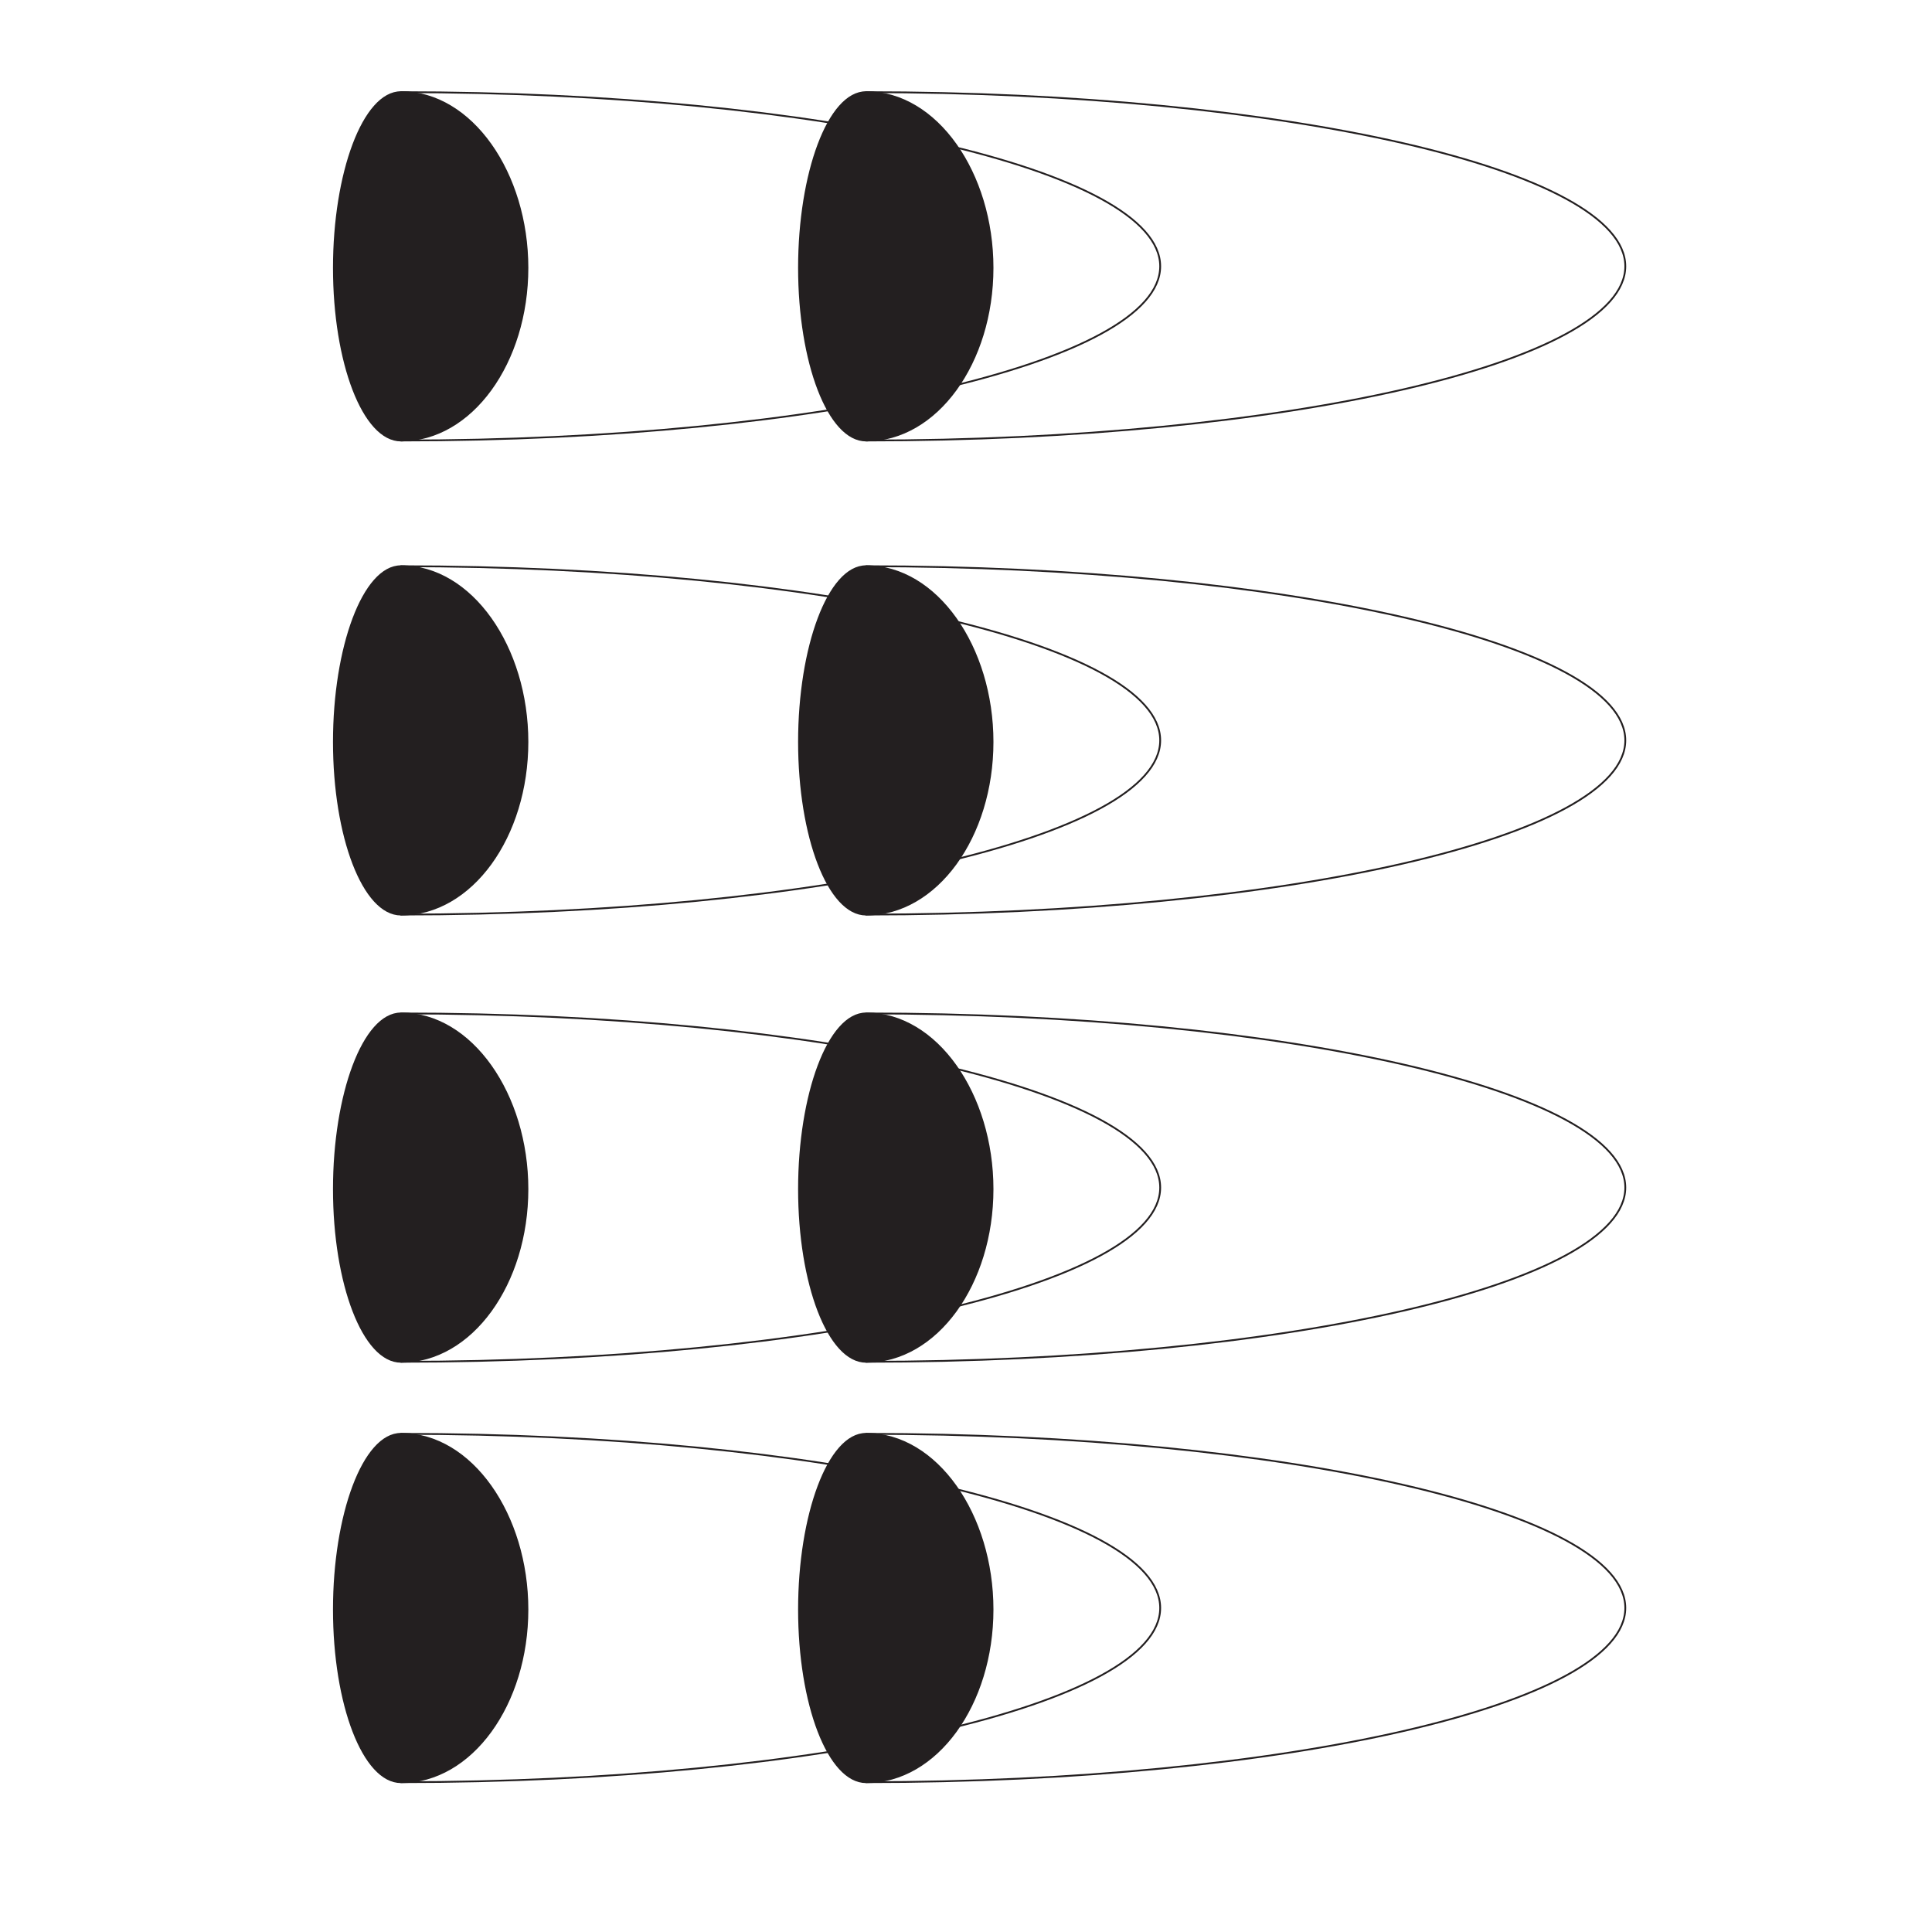 <?xml version="1.0" encoding="UTF-8"?>
<svg xmlns="http://www.w3.org/2000/svg" xmlns:xlink="http://www.w3.org/1999/xlink" width="108pt" height="108pt" viewBox="0 0 108 108" version="1.1">
<g id="surface1">
<path style="fill:none;stroke-width:1;stroke-linecap:round;stroke-linejoin:round;stroke:rgb(13.73%,12.16%,12.549%);stroke-opacity:1;stroke-miterlimit:4;" d="M 484.141 833.75 C 718.555 833.75 908.555 877.344 908.555 931.133 C 908.555 984.922 718.555 1028.477 484.141 1028.477 " transform="matrix(0.1,0,0,-0.1,0,108)"/>
<path style=" stroke:none;fill-rule:nonzero;fill:rgb(13.73%,12.16%,12.549%);fill-opacity:1;" d="M 48.414 24.625 C 46.316 24.625 44.664 20.258 44.664 14.973 C 44.664 9.695 46.316 5.152 48.414 5.152 C 52.371 5.152 55.484 9.695 55.484 14.973 C 55.484 20.258 52.371 24.625 48.414 24.625 "/>
<path style="fill:none;stroke-width:1;stroke-linecap:butt;stroke-linejoin:miter;stroke:rgb(13.73%,12.16%,12.549%);stroke-opacity:1;stroke-miterlimit:4;" d="M 484.141 833.75 C 463.164 833.75 446.641 877.422 446.641 930.273 C 446.641 983.047 463.164 1028.477 484.141 1028.477 C 523.711 1028.477 554.844 983.047 554.844 930.273 C 554.844 877.422 523.711 833.75 484.141 833.75 Z M 484.141 833.75 " transform="matrix(0.1,0,0,-0.1,0,108)"/>
<path style="fill:none;stroke-width:1;stroke-linecap:round;stroke-linejoin:round;stroke:rgb(13.73%,12.16%,12.549%);stroke-opacity:1;stroke-miterlimit:4;" d="M 224.141 833.75 C 458.555 833.75 648.555 877.344 648.555 931.133 C 648.555 984.922 458.555 1028.477 224.141 1028.477 " transform="matrix(0.1,0,0,-0.1,0,108)"/>
<path style=" stroke:none;fill-rule:nonzero;fill:rgb(13.73%,12.16%,12.549%);fill-opacity:1;" d="M 22.414 24.625 C 20.316 24.625 18.664 20.258 18.664 14.973 C 18.664 9.695 20.316 5.152 22.414 5.152 C 26.371 5.152 29.484 9.695 29.484 14.973 C 29.484 20.258 26.371 24.625 22.414 24.625 "/>
<path style="fill:none;stroke-width:1;stroke-linecap:butt;stroke-linejoin:miter;stroke:rgb(13.73%,12.16%,12.549%);stroke-opacity:1;stroke-miterlimit:4;" d="M 224.141 833.75 C 203.164 833.75 186.641 877.422 186.641 930.273 C 186.641 983.047 203.164 1028.477 224.141 1028.477 C 263.711 1028.477 294.844 983.047 294.844 930.273 C 294.844 877.422 263.711 833.75 224.141 833.75 Z M 224.141 833.75 " transform="matrix(0.1,0,0,-0.1,0,108)"/>
<path style="fill:none;stroke-width:1;stroke-linecap:round;stroke-linejoin:round;stroke:rgb(13.73%,12.16%,12.549%);stroke-opacity:1;stroke-miterlimit:4;" d="M 484.141 568.75 C 718.555 568.75 908.555 612.344 908.555 666.133 C 908.555 719.922 718.555 763.477 484.141 763.477 " transform="matrix(0.1,0,0,-0.1,0,108)"/>
<path style=" stroke:none;fill-rule:nonzero;fill:rgb(13.73%,12.16%,12.549%);fill-opacity:1;" d="M 48.414 51.125 C 46.316 51.125 44.664 46.758 44.664 41.473 C 44.664 36.195 46.316 31.652 48.414 31.652 C 52.371 31.652 55.484 36.195 55.484 41.473 C 55.484 46.758 52.371 51.125 48.414 51.125 "/>
<path style="fill:none;stroke-width:1;stroke-linecap:butt;stroke-linejoin:miter;stroke:rgb(13.73%,12.16%,12.549%);stroke-opacity:1;stroke-miterlimit:4;" d="M 484.141 568.75 C 463.164 568.75 446.641 612.422 446.641 665.273 C 446.641 718.047 463.164 763.477 484.141 763.477 C 523.711 763.477 554.844 718.047 554.844 665.273 C 554.844 612.422 523.711 568.75 484.141 568.75 Z M 484.141 568.75 " transform="matrix(0.1,0,0,-0.1,0,108)"/>
<path style="fill:none;stroke-width:1;stroke-linecap:round;stroke-linejoin:round;stroke:rgb(13.73%,12.16%,12.549%);stroke-opacity:1;stroke-miterlimit:4;" d="M 224.141 568.75 C 458.555 568.75 648.555 612.344 648.555 666.133 C 648.555 719.922 458.555 763.477 224.141 763.477 " transform="matrix(0.1,0,0,-0.1,0,108)"/>
<path style=" stroke:none;fill-rule:nonzero;fill:rgb(13.73%,12.16%,12.549%);fill-opacity:1;" d="M 22.414 51.125 C 20.316 51.125 18.664 46.758 18.664 41.473 C 18.664 36.195 20.316 31.652 22.414 31.652 C 26.371 31.652 29.484 36.195 29.484 41.473 C 29.484 46.758 26.371 51.125 22.414 51.125 "/>
<path style="fill:none;stroke-width:1;stroke-linecap:butt;stroke-linejoin:miter;stroke:rgb(13.73%,12.16%,12.549%);stroke-opacity:1;stroke-miterlimit:4;" d="M 224.141 568.75 C 203.164 568.75 186.641 612.422 186.641 665.273 C 186.641 718.047 203.164 763.477 224.141 763.477 C 263.711 763.477 294.844 718.047 294.844 665.273 C 294.844 612.422 263.711 568.75 224.141 568.75 Z M 224.141 568.75 " transform="matrix(0.1,0,0,-0.1,0,108)"/>
<path style="fill:none;stroke-width:1;stroke-linecap:round;stroke-linejoin:round;stroke:rgb(13.73%,12.16%,12.549%);stroke-opacity:1;stroke-miterlimit:4;" d="M 484.141 318.75 C 718.555 318.75 908.555 362.344 908.555 416.133 C 908.555 469.922 718.555 513.477 484.141 513.477 " transform="matrix(0.1,0,0,-0.1,0,108)"/>
<path style=" stroke:none;fill-rule:nonzero;fill:rgb(13.73%,12.16%,12.549%);fill-opacity:1;" d="M 48.414 76.125 C 46.316 76.125 44.664 71.758 44.664 66.473 C 44.664 61.195 46.316 56.652 48.414 56.652 C 52.371 56.652 55.484 61.195 55.484 66.473 C 55.484 71.758 52.371 76.125 48.414 76.125 "/>
<path style="fill:none;stroke-width:1;stroke-linecap:butt;stroke-linejoin:miter;stroke:rgb(13.73%,12.16%,12.549%);stroke-opacity:1;stroke-miterlimit:4;" d="M 484.141 318.75 C 463.164 318.75 446.641 362.422 446.641 415.273 C 446.641 468.047 463.164 513.477 484.141 513.477 C 523.711 513.477 554.844 468.047 554.844 415.273 C 554.844 362.422 523.711 318.75 484.141 318.75 Z M 484.141 318.75 " transform="matrix(0.1,0,0,-0.1,0,108)"/>
<path style="fill:none;stroke-width:1;stroke-linecap:round;stroke-linejoin:round;stroke:rgb(13.73%,12.16%,12.549%);stroke-opacity:1;stroke-miterlimit:4;" d="M 224.141 318.75 C 458.555 318.75 648.555 362.344 648.555 416.133 C 648.555 469.922 458.555 513.477 224.141 513.477 " transform="matrix(0.1,0,0,-0.1,0,108)"/>
<path style=" stroke:none;fill-rule:nonzero;fill:rgb(13.73%,12.16%,12.549%);fill-opacity:1;" d="M 22.414 76.125 C 20.316 76.125 18.664 71.758 18.664 66.473 C 18.664 61.195 20.316 56.652 22.414 56.652 C 26.371 56.652 29.484 61.195 29.484 66.473 C 29.484 71.758 26.371 76.125 22.414 76.125 "/>
<path style="fill:none;stroke-width:1;stroke-linecap:butt;stroke-linejoin:miter;stroke:rgb(13.73%,12.16%,12.549%);stroke-opacity:1;stroke-miterlimit:4;" d="M 224.141 318.75 C 203.164 318.75 186.641 362.422 186.641 415.273 C 186.641 468.047 203.164 513.477 224.141 513.477 C 263.711 513.477 294.844 468.047 294.844 415.273 C 294.844 362.422 263.711 318.75 224.141 318.75 Z M 224.141 318.75 " transform="matrix(0.1,0,0,-0.1,0,108)"/>
<path style="fill:none;stroke-width:1;stroke-linecap:round;stroke-linejoin:round;stroke:rgb(13.73%,12.16%,12.549%);stroke-opacity:1;stroke-miterlimit:4;" d="M 484.141 83.75 C 718.555 83.75 908.555 127.344 908.555 181.133 C 908.555 234.922 718.555 278.477 484.141 278.477 " transform="matrix(0.1,0,0,-0.1,0,108)"/>
<path style=" stroke:none;fill-rule:nonzero;fill:rgb(13.73%,12.16%,12.549%);fill-opacity:1;" d="M 48.414 99.625 C 46.316 99.625 44.664 95.258 44.664 89.973 C 44.664 84.695 46.316 80.152 48.414 80.152 C 52.371 80.152 55.484 84.695 55.484 89.973 C 55.484 95.258 52.371 99.625 48.414 99.625 "/>
<path style="fill:none;stroke-width:1;stroke-linecap:butt;stroke-linejoin:miter;stroke:rgb(13.73%,12.16%,12.549%);stroke-opacity:1;stroke-miterlimit:4;" d="M 484.141 83.75 C 463.164 83.75 446.641 127.422 446.641 180.273 C 446.641 233.047 463.164 278.477 484.141 278.477 C 523.711 278.477 554.844 233.047 554.844 180.273 C 554.844 127.422 523.711 83.75 484.141 83.75 Z M 484.141 83.75 " transform="matrix(0.1,0,0,-0.1,0,108)"/>
<path style="fill:none;stroke-width:1;stroke-linecap:round;stroke-linejoin:round;stroke:rgb(13.73%,12.16%,12.549%);stroke-opacity:1;stroke-miterlimit:4;" d="M 224.141 83.75 C 458.555 83.75 648.555 127.344 648.555 181.133 C 648.555 234.922 458.555 278.477 224.141 278.477 " transform="matrix(0.1,0,0,-0.1,0,108)"/>
<path style=" stroke:none;fill-rule:nonzero;fill:rgb(13.73%,12.16%,12.549%);fill-opacity:1;" d="M 22.414 99.625 C 20.316 99.625 18.664 95.258 18.664 89.973 C 18.664 84.695 20.316 80.152 22.414 80.152 C 26.371 80.152 29.484 84.695 29.484 89.973 C 29.484 95.258 26.371 99.625 22.414 99.625 "/>
<path style="fill:none;stroke-width:1;stroke-linecap:butt;stroke-linejoin:miter;stroke:rgb(13.73%,12.16%,12.549%);stroke-opacity:1;stroke-miterlimit:4;" d="M 224.141 83.75 C 203.164 83.75 186.641 127.422 186.641 180.273 C 186.641 233.047 203.164 278.477 224.141 278.477 C 263.711 278.477 294.844 233.047 294.844 180.273 C 294.844 127.422 263.711 83.75 224.141 83.75 Z M 224.141 83.75 " transform="matrix(0.1,0,0,-0.1,0,108)"/>
</g>
</svg>
